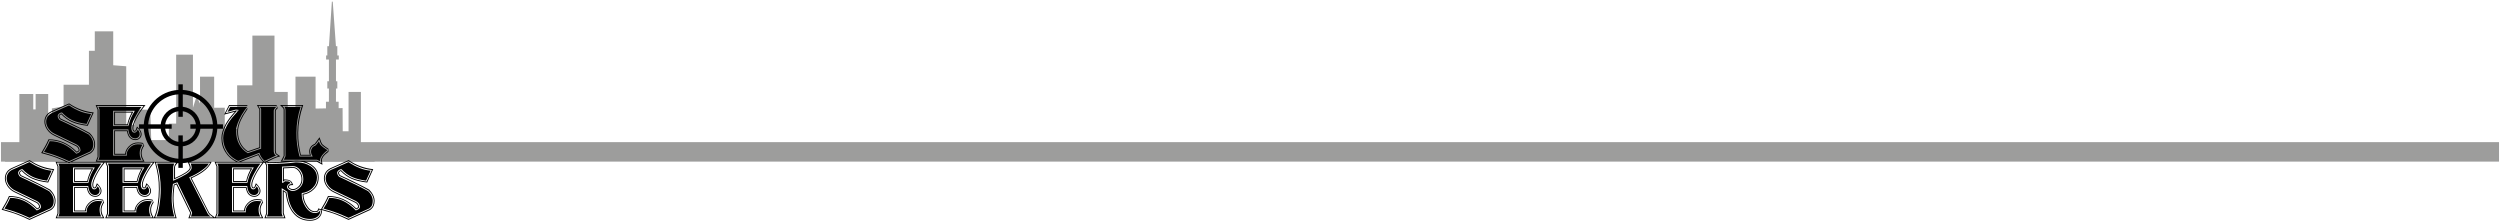 
<svg width="1284px" height="114px" viewBox="0 0 1284 114" version="1.1" xmlns="http://www.w3.org/2000/svg" xmlns:xlink="http://www.w3.org/1999/xlink" xmlns:sketch="http://www.bohemiancoding.com/sketch/ns">
    <g id="Booking" stroke="none" stroke-width="1" fill="none" fill-rule="evenodd" sketch:type="MSPage">
        <g id="Desktop-HD" sketch:type="MSArtboardGroup" transform="translate(-40, -1803)">
            <g id="Footer" sketch:type="MSLayerGroup" transform="translate(0, 1049)">
                <g id="Line-+-Bot-Logo" transform="translate(41, 755)" sketch:type="MSShapeGroup">
                    <path d="M4.5,77 L1277.5,77" id="Line" stroke="#9D9D9C" stroke-width="10" stroke-linecap="square"></path>
                    <g id="Bot-Logo">
                        <path d="M184.359,72.437 L184.359,46.22 L178.018,46.22 L178.018,66.41 L175.025,66.41 L174.952,54.511 L172.93,54.547 L172.93,51.263 L171.55,51.263 L171.554,44.961 L171.554,44.961 L171.554,44.456 L172.243,44.456 L172.243,40.752 L171.554,40.752 L171.554,29.572 L173.003,29.572 L173.003,27.494 L172.243,27.494 L172.243,22.735 L171.539,22.735 L169.897,-0.143 L169.444,-0.142 L167.948,22.735 L167.108,22.735 L167.108,27.494 L166.484,27.494 L166.484,29.572 L167.934,29.572 L167.934,40.752 L167.108,40.752 L167.108,44.456 L167.934,44.456 L167.934,44.509 L167.929,51.263 L166.411,51.263 L166.411,54.664 L161.084,54.759 L161.084,38.393 L150.757,38.393 L150.757,58.685 L146.785,58.685 L146.785,46.22 L139.976,46.22 L139.976,17.292 L128.627,17.292 L128.627,42.83 L120.797,42.83 L120.797,65.221 L114.442,65.221 L114.442,54.32 L108.993,54.32 L108.993,38.393 L101.73,38.393 L101.73,52.183 L99.961,48.457 L98.099,54.343 L98.099,27.081 L89.474,27.081 L89.474,62.493 L85.729,62.493 L85.729,70.93 L76.671,70.93 L76.18,55.324 L68.052,55.324 L68.052,63.094 L63.833,63.094 L63.833,33.038 L57.154,32.51 L57.154,15.082 L47.683,15.082 L47.683,25.106 L44.677,25.106 L44.677,42.517 L31.654,42.517 L31.654,53.633 L25.643,54.689 L25.643,60.191 L23.76,60.191 L23.76,47.265 L17.295,47.265 L17.295,55.179 L16.079,55.179 L16.079,47.265 L8.946,47.265 L8.946,73.118 L1.609,73.118 L1.609,82.011 L191.385,82.011 L191.385,72.437 L184.359,72.437 L184.359,72.437 Z M98.099,65.852 L98.12,66.528 L98.099,66.528 L98.099,65.852 L98.099,65.852 Z" id="Fill-1" fill="#9D9D9C"></path>
                        <path d="M45.162,76.891 C45.85,76.37 46.312,75.808 46.547,75.203 C46.78,74.6 46.898,73.859 46.898,72.98 C46.898,71.801 46.498,70.606 45.699,69.399 C45.561,69.207 45.396,69.001 45.203,68.781 C45.01,68.562 44.775,68.315 44.5,68.04 C43.673,67.574 42.777,67.093 41.813,66.599 C40.848,66.105 39.814,65.584 38.712,65.035 C37.747,64.568 36.824,64.122 35.942,63.697 C35.06,63.271 34.206,62.853 33.379,62.441 C32.139,61.838 31.201,61.391 30.567,61.103 C29.933,60.815 29.602,60.657 29.575,60.63 C29.41,60.493 29.3,60.356 29.245,60.218 C28.831,59.697 28.625,59.188 28.625,58.694 C28.625,58.2 28.859,57.755 29.327,57.357 C29.796,56.959 30.292,56.759 30.816,56.759 C32.497,58.544 34.289,59.875 36.19,60.753 C38.092,61.632 40.517,62.263 43.466,62.647 L45.782,57.542 C42.061,57.212 38.285,55.745 34.454,53.137 L26.351,56.759 C25.083,57.226 24.16,57.878 23.581,58.715 C23.002,59.553 22.713,60.479 22.713,61.494 C22.713,62.702 23.112,63.882 23.911,65.035 C24.71,66.187 25.772,67.08 27.095,67.711 L37.968,72.98 C38.85,73.42 39.511,73.996 39.952,74.71 C40.201,75.203 40.325,75.684 40.325,76.151 C40.325,76.672 39.966,77.125 39.25,77.509 C39.111,77.565 38.96,77.633 38.795,77.715 C38.63,77.797 38.436,77.88 38.216,77.962 C36.038,75.712 33.84,74.072 31.622,73.042 C29.403,72.013 27.039,71.498 24.532,71.498 C24.145,72.432 23.684,73.392 23.147,74.38 C22.609,75.368 22.092,76.247 21.596,77.015 C23.911,77.619 26.199,78.347 28.459,79.197 C30.471,79.966 32.469,80.817 34.454,81.749 L45.162,76.891" id="Fill-2" fill="#000000"></path>
                        <path d="M57.63,56.348 L57.63,63.306 L64.7,63.306 C64.975,61.989 65.354,60.76 65.837,59.621 C66.319,58.482 66.877,57.391 67.511,56.348 L57.63,56.348 L57.63,56.348 Z M65.32,59.662 C64.934,60.637 64.617,61.7 64.369,62.853 L58.085,62.853 L58.085,56.842 L66.643,56.842 C66.147,57.748 65.706,58.688 65.32,59.662 L65.32,59.662 Z" id="Fill-3" fill="#000000"></path>
                        <path d="M69.165,66.558 C68.861,66.943 68.476,67.134 68.007,67.134 C67.511,67.134 67.125,66.908 66.85,66.455 C66.574,66.002 66.437,65.405 66.437,64.664 C66.437,63.457 67.07,61.645 68.338,59.23 C69.44,57.089 70.557,55.305 71.687,53.878 L49.527,53.878 L50.065,55.154 L50.065,79.691 L49.527,81.091 L71.563,81.091 C71.48,80.899 71.404,80.727 71.335,80.576 C71.266,80.426 71.204,80.282 71.149,80.144 C71.011,79.732 70.908,79.328 70.839,78.93 C70.77,78.532 70.736,78.113 70.736,77.674 C70.736,76.878 70.86,76.13 71.108,75.43 C71.356,74.73 71.714,74.024 72.183,73.31 C71.879,73.255 71.535,73.207 71.149,73.166 C70.763,73.124 70.295,73.104 69.744,73.104 C68.117,73.104 66.726,73.722 65.568,74.957 C64.576,76.027 64.08,77.152 64.08,78.333 L64.204,78.909 L57.093,78.909 L57.093,65.446 L64.907,65.446 C65.072,67.149 65.499,68.356 66.188,69.07 C66.767,69.728 67.538,70.057 68.504,70.057 C69.082,70.057 69.599,69.852 70.054,69.44 C70.508,69.028 70.736,68.507 70.736,67.875 C70.736,66.998 70.391,66.228 69.702,65.57 C69.62,65.79 69.537,65.982 69.455,66.147 C69.372,66.311 69.275,66.449 69.165,66.558 L69.165,66.558 Z M64.99,63.759 L57.093,63.759 L57.093,55.895 L68.297,55.895 C66.698,58.174 65.595,60.794 64.99,63.759 L64.99,63.759 Z" id="Fill-4" fill="#000000"></path>
                        <path d="M25.522,97.243 C25.301,96.969 25.039,96.681 24.736,96.379 C23.909,95.912 22.986,95.418 21.966,94.896 C20.946,94.375 19.885,93.84 18.783,93.291 C17.735,92.797 16.743,92.302 15.806,91.809 C15.393,91.617 14.993,91.432 14.607,91.253 C14.221,91.074 13.849,90.89 13.491,90.697 C12.857,90.395 12.313,90.148 11.858,89.956 C11.403,89.764 11.024,89.585 10.721,89.421 C10.169,89.174 9.88,89.037 9.853,89.009 C9.825,88.982 9.812,88.982 9.812,89.009 C9.425,88.46 9.233,88.062 9.233,87.815 C9.233,87.596 9.322,87.397 9.502,87.218 C9.68,87.04 9.894,86.909 10.142,86.827 C11.823,88.584 13.615,89.888 15.517,90.738 C17.501,91.671 20.244,92.344 23.744,92.755 L26.845,85.88 C24.612,85.661 22.442,85.167 20.333,84.398 C18.225,83.63 16.178,82.573 14.194,81.228 L5.677,85.016 C4.244,85.565 3.19,86.327 2.515,87.301 C1.839,88.275 1.502,89.379 1.502,90.615 C1.502,91.273 1.619,91.953 1.853,92.653 C2.087,93.352 2.417,94.019 2.846,94.649 C3.272,95.281 3.782,95.857 4.375,96.379 C4.967,96.9 5.636,97.34 6.38,97.696 L17.295,102.966 C17.68,103.13 17.997,103.33 18.245,103.563 C18.493,103.796 18.686,104.05 18.824,104.325 C19.017,104.599 19.113,104.914 19.113,105.271 C19.113,105.436 18.907,105.614 18.493,105.806 L18.535,105.806 C18.369,105.916 18.231,105.985 18.121,106.013 C15.916,103.817 13.636,102.211 11.279,101.195 C8.923,100.181 6.366,99.672 3.61,99.672 C3.141,100.798 2.556,101.992 1.853,103.254 C1.15,104.516 0.482,105.669 -0.152,106.712 C1.446,107.151 2.914,107.57 4.251,107.968 C5.588,108.366 6.779,108.771 7.827,109.182 C8.737,109.539 9.722,109.944 10.783,110.396 C11.844,110.849 12.967,111.364 14.153,111.941 L25.232,106.877 C26.142,106.191 26.755,105.471 27.072,104.716 C27.388,103.961 27.547,103.089 27.547,102.101 C27.547,100.784 27.065,99.412 26.1,97.984 C25.935,97.764 25.742,97.518 25.522,97.243 L25.522,97.243 Z M26.679,104.509 C26.403,105.183 25.88,105.806 25.108,106.382 L14.153,111.406 C13.105,110.911 12.071,110.445 11.052,110.005 C10.032,109.567 9.012,109.155 7.992,108.771 C7,108.386 5.877,107.995 4.623,107.597 C3.368,107.2 2.025,106.809 0.592,106.424 C1.143,105.546 1.729,104.537 2.349,103.398 C2.969,102.26 3.5,101.168 3.941,100.125 C6.531,100.125 8.977,100.64 11.279,101.669 C13.58,102.698 15.833,104.325 18.038,106.548 C18.176,106.465 18.308,106.411 18.431,106.382 C18.555,106.356 18.644,106.314 18.7,106.259 C19.279,105.903 19.568,105.574 19.568,105.271 C19.568,104.914 19.458,104.516 19.238,104.078 C18.851,103.391 18.272,102.883 17.501,102.554 L6.587,97.284 C5.898,96.955 5.27,96.544 4.706,96.049 C4.14,95.555 3.651,95.014 3.238,94.423 C2.825,93.833 2.507,93.208 2.287,92.55 C2.066,91.891 1.956,91.247 1.956,90.615 C1.956,89.49 2.266,88.481 2.886,87.589 C3.507,86.698 4.505,85.977 5.884,85.427 L5.843,85.427 L14.153,81.722 C18.121,84.412 22.117,85.936 26.142,86.292 L23.413,92.262 C20.244,91.85 17.68,91.205 15.724,90.327 C13.822,89.476 12.016,88.159 10.308,86.374 C9.921,86.43 9.57,86.601 9.253,86.889 C8.936,87.177 8.778,87.486 8.778,87.815 C8.778,88.2 8.957,88.625 9.315,89.091 C9.343,89.147 9.378,89.194 9.419,89.236 C9.46,89.277 9.508,89.325 9.563,89.379 C9.536,89.353 9.853,89.503 10.514,89.832 C10.817,89.97 11.196,90.141 11.651,90.347 C12.106,90.553 12.65,90.807 13.284,91.109 L15.6,92.262 C16.068,92.481 16.55,92.715 17.046,92.961 C17.542,93.208 18.066,93.456 18.618,93.703 C19.719,94.251 20.753,94.787 21.718,95.308 C22.683,95.83 23.578,96.323 24.405,96.79 C25.039,97.422 25.48,97.902 25.728,98.231 C26.638,99.604 27.093,100.894 27.093,102.101 C27.093,103.035 26.954,103.837 26.679,104.509 L26.679,104.509 Z" id="Fill-5" fill="#000000"></path>
                        <path d="M24.901,97.902 C24.709,97.682 24.474,97.435 24.199,97.161 C23.372,96.695 22.476,96.214 21.512,95.72 C20.546,95.226 19.513,94.704 18.411,94.156 C17.446,93.689 16.522,93.244 15.641,92.817 C14.759,92.392 13.904,91.973 13.078,91.562 C11.837,90.958 10.9,90.512 10.266,90.223 C9.632,89.936 9.301,89.778 9.274,89.75 C9.108,89.614 8.998,89.476 8.943,89.338 C8.53,88.818 8.323,88.309 8.323,87.815 C8.323,87.321 8.557,86.875 9.026,86.477 C9.494,86.079 9.99,85.88 10.514,85.88 C12.195,87.664 13.987,88.996 15.889,89.874 C17.791,90.752 20.216,91.384 23.165,91.767 L25.48,86.662 C21.76,86.333 17.983,84.865 14.153,82.257 L6.049,85.88 C4.781,86.347 3.858,86.999 3.279,87.836 C2.701,88.673 2.411,89.6 2.411,90.615 C2.411,91.823 2.81,93.003 3.61,94.156 C4.409,95.308 5.47,96.2 6.794,96.831 L17.667,102.101 C18.548,102.54 19.21,103.117 19.651,103.83 C19.899,104.325 20.023,104.805 20.023,105.271 C20.023,105.793 19.665,106.246 18.948,106.63 C18.81,106.685 18.658,106.753 18.493,106.835 C18.328,106.918 18.135,107.001 17.915,107.082 C15.737,104.832 13.539,103.192 11.32,102.162 C9.102,101.133 6.738,100.618 4.23,100.618 C3.844,101.553 3.383,102.513 2.846,103.501 C2.308,104.489 1.791,105.367 1.295,106.135 C3.61,106.74 5.898,107.468 8.158,108.318 C10.169,109.087 12.168,109.938 14.153,110.87 L24.86,106.013 C25.549,105.491 26.011,104.929 26.245,104.325 C26.479,103.721 26.597,102.98 26.597,102.101 C26.597,100.921 26.197,99.728 25.398,98.519 C25.259,98.328 25.094,98.122 24.901,97.902" id="Fill-6" fill="#000000"></path>
                        <path d="M29.474,84.274 L29.474,108.812 L28.937,110.211 L50.972,110.211 C50.89,110.02 50.813,109.848 50.745,109.696 C50.676,109.546 50.614,109.403 50.559,109.265 C50.421,108.852 50.317,108.448 50.249,108.05 C50.179,107.653 50.145,107.233 50.145,106.794 C50.145,105.999 50.27,105.25 50.517,104.551 C50.765,103.851 51.123,103.144 51.592,102.43 C51.289,102.375 50.944,102.328 50.559,102.286 C50.172,102.246 49.704,102.224 49.153,102.224 C47.527,102.224 46.135,102.842 44.977,104.078 C43.985,105.147 43.489,106.273 43.489,107.453 L43.613,108.03 L36.502,108.03 L36.502,94.567 L44.316,94.567 C44.481,96.269 44.908,97.477 45.598,98.19 C46.176,98.848 46.947,99.178 47.913,99.178 C48.492,99.178 49.008,98.972 49.463,98.561 C49.918,98.149 50.145,97.627 50.145,96.996 C50.145,96.118 49.8,95.349 49.112,94.69 C49.029,94.91 48.946,95.102 48.863,95.267 C48.781,95.432 48.684,95.569 48.574,95.678 C48.271,96.063 47.885,96.255 47.416,96.255 C46.921,96.255 46.534,96.029 46.259,95.576 C45.983,95.123 45.845,94.526 45.845,93.785 C45.845,92.577 46.479,90.766 47.747,88.35 C48.849,86.209 49.966,84.426 51.096,82.999 L28.937,82.999 L29.474,84.274 L29.474,84.274 Z M36.502,85.016 L47.706,85.016 C46.107,87.294 45.004,89.915 44.398,92.879 L36.502,92.879 L36.502,85.016 L36.502,85.016 Z" id="Fill-7" fill="#000000"></path>
                        <path d="M46.921,85.469 L37.04,85.469 L37.04,92.426 L44.109,92.426 C44.384,91.109 44.764,89.881 45.246,88.742 C45.728,87.603 46.286,86.512 46.921,85.469 L46.921,85.469 Z M43.778,91.973 L37.494,91.973 L37.494,85.963 L46.052,85.963 C45.556,86.869 45.115,87.809 44.729,88.783 C44.343,89.757 44.027,90.821 43.778,91.973 L43.778,91.973 Z" id="Fill-8" fill="#000000"></path>
                        <path d="M72.371,85.469 L62.49,85.469 L62.49,92.426 L69.56,92.426 C69.835,91.109 70.214,89.881 70.696,88.742 C71.178,87.603 71.737,86.512 72.371,85.469 L72.371,85.469 Z M69.229,91.973 L62.945,91.973 L62.945,85.963 L71.503,85.963 C71.007,86.869 70.565,87.809 70.18,88.783 C69.794,89.757 69.477,90.821 69.229,91.973 L69.229,91.973 Z" id="Fill-9" fill="#000000"></path>
                        <path d="M76.009,109.265 C75.871,108.852 75.767,108.448 75.699,108.05 C75.63,107.653 75.596,107.233 75.596,106.794 C75.596,105.999 75.72,105.25 75.968,104.551 C76.216,103.851 76.574,103.144 77.043,102.43 C76.739,102.375 76.395,102.328 76.009,102.286 C75.623,102.246 75.155,102.224 74.604,102.224 C72.977,102.224 71.586,102.842 70.428,104.078 C69.436,105.147 68.939,106.273 68.939,107.453 L69.064,108.03 L61.952,108.03 L61.952,94.567 L69.766,94.567 C69.932,96.269 70.359,97.477 71.048,98.19 C71.627,98.848 72.398,99.178 73.363,99.178 C73.942,99.178 74.459,98.972 74.914,98.561 C75.368,98.149 75.596,97.627 75.596,96.996 C75.596,96.118 75.251,95.349 74.562,94.69 C74.479,94.91 74.397,95.102 74.314,95.267 C74.231,95.432 74.135,95.569 74.024,95.678 C73.721,96.063 73.335,96.255 72.867,96.255 C72.371,96.255 71.985,96.029 71.71,95.576 C71.434,95.123 71.296,94.526 71.296,93.785 C71.296,92.577 71.93,90.766 73.198,88.35 C74.3,86.209 75.416,84.426 76.547,82.999 L54.387,82.999 L54.924,84.274 L54.924,108.812 L54.387,110.211 L76.423,110.211 C76.34,110.02 76.264,109.848 76.195,109.696 C76.126,109.546 76.064,109.403 76.009,109.265 L76.009,109.265 Z M61.952,85.016 L73.157,85.016 C71.557,87.294 70.455,89.915 69.849,92.879 L61.952,92.879 L61.952,85.016 L61.952,85.016 Z" id="Fill-10" fill="#000000"></path>
                        <path d="M106.47,109.635 C106.25,109.443 106.07,109.265 105.933,109.1 C105.795,108.936 105.698,108.785 105.643,108.647 L96.176,90.08 C97.334,89.585 98.443,89.05 99.504,88.474 C100.565,87.898 101.578,87.266 102.543,86.58 C104.527,85.18 105.767,83.986 106.264,82.999 L96.921,82.999 C97.086,83.328 97.21,83.692 97.292,84.09 C97.375,84.488 97.416,84.837 97.416,85.139 C97.416,86.155 96.507,87.253 94.687,88.433 C94.026,88.845 93.137,89.338 92.021,89.915 C90.905,90.491 89.547,91.136 87.949,91.85 L87.949,84.686 C88.031,84.357 88.121,84.035 88.218,83.719 C88.314,83.403 88.43,83.163 88.569,82.999 L79.722,82.999 C80.025,84.179 80.294,85.304 80.528,86.374 C80.762,87.445 80.948,88.474 81.086,89.462 C81.224,90.45 81.334,91.507 81.417,92.632 C81.499,93.758 81.541,94.965 81.541,96.255 C81.541,98.89 81.334,101.539 80.921,104.201 C80.507,106.973 79.997,108.976 79.391,110.211 L88.486,110.211 C88.348,109.663 88.218,109.182 88.094,108.771 C87.97,108.359 87.88,107.961 87.825,107.577 C87.604,106.451 87.439,105.32 87.329,104.18 C87.218,103.042 87.163,101.882 87.163,100.702 C87.163,99.219 87.288,97.531 87.535,95.638 C87.562,95.336 87.604,95.014 87.659,94.67 C87.714,94.327 87.769,93.922 87.825,93.456 L90.099,92.591 L97.582,108.03 C97.637,108.276 97.568,108.702 97.375,109.305 C97.347,109.416 97.306,109.539 97.251,109.676 C97.196,109.814 97.127,109.992 97.044,110.211 L107.131,110.211 C106.993,110.074 106.863,109.958 106.739,109.862 C106.615,109.765 106.526,109.69 106.47,109.635" id="Fill-11" fill="#000000"></path>
                        <path d="M128.58,85.469 L118.7,85.469 L118.7,92.426 L125.769,92.426 C126.044,91.109 126.423,89.881 126.906,88.742 C127.388,87.603 127.946,86.512 128.58,85.469 L128.58,85.469 Z M125.438,91.973 L119.154,91.973 L119.154,85.963 L127.712,85.963 C127.216,86.869 126.775,87.809 126.389,88.783 C126.003,89.757 125.686,90.821 125.438,91.973 L125.438,91.973 Z" id="Fill-12" fill="#000000"></path>
                        <path d="M111.134,84.274 L111.134,108.812 L110.596,110.211 L132.632,110.211 C132.549,110.02 132.473,109.848 132.404,109.696 C132.335,109.546 132.273,109.403 132.219,109.265 C132.08,108.852 131.977,108.448 131.908,108.05 C131.839,107.653 131.805,107.233 131.805,106.794 C131.805,105.999 131.929,105.25 132.177,104.551 C132.425,103.851 132.783,103.144 133.252,102.43 C132.948,102.375 132.604,102.328 132.219,102.286 C131.832,102.246 131.364,102.224 130.813,102.224 C129.186,102.224 127.795,102.842 126.637,104.078 C125.645,105.147 125.149,106.273 125.149,107.453 L125.273,108.03 L118.162,108.03 L118.162,94.567 L125.976,94.567 C126.141,96.269 126.568,97.477 127.257,98.19 C127.836,98.848 128.607,99.178 129.572,99.178 C130.151,99.178 130.668,98.972 131.123,98.561 C131.578,98.149 131.805,97.627 131.805,96.996 C131.805,96.118 131.46,95.349 130.771,94.69 C130.689,94.91 130.606,95.102 130.524,95.267 C130.441,95.432 130.343,95.569 130.234,95.678 C129.93,96.063 129.545,96.255 129.076,96.255 C128.58,96.255 128.194,96.029 127.919,95.576 C127.643,95.123 127.505,94.526 127.505,93.785 C127.505,92.577 128.139,90.766 129.407,88.35 C130.509,86.209 131.625,84.426 132.756,82.999 L110.596,82.999 L111.134,84.274 L111.134,84.274 Z M118.162,85.016 L129.366,85.016 C127.767,87.294 126.665,89.915 126.059,92.879 L118.162,92.879 L118.162,85.016 L118.162,85.016 Z" id="Fill-13" fill="#000000"></path>
                        <path d="M162.998,107.577 C162.557,108.126 161.797,108.4 160.717,108.4 C158.857,108.4 157.22,107.275 155.805,105.024 C155.166,104.009 154.694,102.959 154.389,101.875 C154.084,100.791 153.932,99.659 153.932,98.478 L154.056,98.149 C156.304,97.819 158.122,96.969 159.51,95.596 C161.035,94.114 161.799,92.331 161.799,90.244 C161.799,87.884 160.709,85.936 158.528,84.398 C156.567,83.081 154.289,82.422 151.695,82.422 L150.701,82.422 C148.686,82.697 146.553,82.895 144.303,83.019 C142.053,83.142 139.644,83.204 137.077,83.204 L136.291,83.081 L136.663,83.863 L136.663,108.647 L136.084,110.17 L144.228,110.17 L143.691,108.647 L143.691,95.638 L146.563,97.49 C147.062,101.909 148.269,105.312 150.185,107.7 C152.183,110.198 154.875,111.446 158.26,111.446 C159.759,111.446 161.006,111.069 162.001,110.315 C162.996,109.56 163.494,108.565 163.494,107.33 L163.164,107.206 C163.136,107.371 163.081,107.494 162.998,107.577 L162.998,107.577 Z M149.396,97.078 C149.01,97.078 148.652,97.024 148.322,96.913 C147.991,96.804 147.66,96.64 147.329,96.42 C146.722,95.981 146.42,95.487 146.42,94.938 C146.42,94.553 146.626,94.156 147.04,93.743 C147.481,93.305 147.88,93.085 148.239,93.085 C148.101,92.701 147.852,92.44 147.495,92.302 C147.136,92.166 146.42,92.097 145.345,92.097 C145.206,92.235 145.089,92.344 144.994,92.426 C144.896,92.508 144.821,92.577 144.766,92.632 C144.435,92.824 144.132,92.92 143.857,92.92 L143.857,84.563 L149.479,84.316 C150.857,84.316 152.097,84.988 153.2,86.333 C154.247,87.706 154.771,89.284 154.771,91.068 C154.771,92.769 154.165,94.224 152.952,95.432 C151.849,96.529 150.664,97.078 149.396,97.078 L149.396,97.078 Z" id="Fill-14" fill="#000000"></path>
                        <path d="M152.786,86.622 C151.877,85.441 150.788,84.824 149.52,84.769 L144.311,85.016 L144.311,92.344 C144.366,92.289 144.421,92.248 144.477,92.22 C144.614,92.166 144.731,92.084 144.828,91.973 C144.924,91.864 145.041,91.74 145.18,91.602 C145.841,91.602 146.378,91.638 146.791,91.706 C147.205,91.775 147.55,91.885 147.825,92.035 C148.101,92.186 148.314,92.386 148.466,92.632 C148.618,92.879 148.762,93.182 148.9,93.537 C148.239,93.537 147.715,93.703 147.329,94.032 C147.026,94.388 146.875,94.69 146.875,94.938 C146.875,95.323 147.122,95.678 147.618,96.008 C148.197,96.42 148.79,96.625 149.396,96.625 C149.975,96.625 150.526,96.496 151.05,96.234 C151.573,95.974 152.111,95.596 152.662,95.102 L152.662,95.143 C153.213,94.595 153.627,93.984 153.902,93.311 C154.178,92.639 154.316,91.891 154.316,91.068 C154.316,89.393 153.806,87.912 152.786,86.622 L152.786,86.622 Z M152.29,94.773 C151.381,95.678 150.416,96.131 149.396,96.131 C148.872,96.131 148.348,95.967 147.825,95.638 L147.867,95.678 C147.508,95.377 147.329,95.13 147.329,94.938 C147.329,94.828 147.453,94.649 147.701,94.402 C147.811,94.265 148.032,94.17 148.362,94.114 C148.693,94.059 149.107,94.032 149.603,94.032 C149.41,93.511 149.203,93.065 148.983,92.693 C148.762,92.324 148.48,92.029 148.135,91.809 C147.791,91.589 147.363,91.425 146.854,91.314 C146.343,91.205 145.703,91.15 144.931,91.15 L144.807,91.314 L144.807,85.469 L149.52,85.221 C150.622,85.277 151.601,85.853 152.456,86.951 C153.392,88.186 153.861,89.559 153.861,91.068 C153.861,92.55 153.337,93.785 152.29,94.773 L152.29,94.773 Z" id="Fill-15" fill="#000000"></path>
                        <path d="M188.75,97.902 C188.557,97.682 188.322,97.435 188.047,97.161 C187.22,96.695 186.324,96.214 185.36,95.72 C184.395,95.226 183.361,94.704 182.259,94.156 C181.294,93.689 180.371,93.244 179.489,92.817 C178.607,92.392 177.753,91.973 176.926,91.562 C175.686,90.958 174.748,90.512 174.115,90.223 C173.48,89.936 173.15,89.778 173.122,89.75 C172.957,89.614 172.847,89.476 172.792,89.338 C172.378,88.818 172.171,88.309 172.171,87.815 C172.171,87.321 172.406,86.875 172.874,86.477 C173.343,86.079 173.839,85.88 174.363,85.88 C176.044,87.664 177.836,88.996 179.737,89.874 C181.639,90.752 184.064,91.384 187.014,91.767 L189.329,86.662 C185.608,86.333 181.832,84.865 178.001,82.257 L169.898,85.88 C168.63,86.347 167.706,86.999 167.128,87.836 C166.549,88.673 166.259,89.6 166.259,90.615 C166.259,91.823 166.659,93.003 167.458,94.156 C168.257,95.308 169.319,96.2 170.642,96.831 L181.515,102.101 C182.397,102.54 183.058,103.117 183.5,103.83 C183.747,104.325 183.872,104.805 183.872,105.271 C183.872,105.793 183.513,106.246 182.797,106.63 C182.658,106.685 182.507,106.753 182.342,106.835 C182.176,106.918 181.983,107.001 181.763,107.082 C179.585,104.832 177.387,103.192 175.169,102.162 C172.95,101.133 170.586,100.618 168.079,100.618 C167.692,101.553 167.231,102.513 166.694,103.501 C166.156,104.489 165.639,105.367 165.143,106.135 C167.458,106.74 169.746,107.468 172.006,108.318 C174.018,109.087 176.016,109.938 178.001,110.87 L188.709,106.013 C189.397,105.491 189.859,104.929 190.094,104.325 C190.327,103.721 190.445,102.98 190.445,102.101 C190.445,100.921 190.045,99.728 189.246,98.519 C189.108,98.328 188.943,98.122 188.75,97.902" id="Fill-16" fill="#000000"></path>
                        <path d="M189.949,97.984 C189.784,97.764 189.59,97.518 189.37,97.243 C189.149,96.969 188.888,96.681 188.585,96.379 C187.757,95.912 186.834,95.418 185.815,94.896 C184.795,94.375 183.733,93.84 182.631,93.291 C181.583,92.797 180.591,92.302 179.655,91.809 C179.241,91.617 178.841,91.432 178.456,91.253 C178.069,91.074 177.697,90.89 177.339,90.697 C176.705,90.395 176.161,90.148 175.706,89.956 C175.252,89.764 174.873,89.585 174.57,89.421 C174.018,89.174 173.728,89.037 173.701,89.009 C173.673,88.982 173.66,88.982 173.66,89.009 C173.273,88.46 173.081,88.062 173.081,87.815 C173.081,87.596 173.17,87.397 173.35,87.218 C173.529,87.04 173.742,86.909 173.991,86.827 C175.671,88.584 177.463,89.888 179.365,90.738 C181.35,91.671 184.092,92.344 187.592,92.755 L190.693,85.88 C188.46,85.661 186.29,85.167 184.182,84.398 C182.073,83.63 180.027,82.573 178.042,81.228 L169.526,85.016 C168.092,85.565 167.038,86.327 166.363,87.301 C165.687,88.275 165.35,89.379 165.35,90.615 C165.35,91.273 165.467,91.953 165.701,92.653 C165.935,93.352 166.266,94.019 166.694,94.649 C167.12,95.281 167.63,95.857 168.223,96.379 C168.816,96.9 169.484,97.34 170.228,97.696 L181.143,102.966 C181.529,103.13 181.846,103.33 182.094,103.563 C182.342,103.796 182.534,104.05 182.672,104.325 C182.865,104.599 182.962,104.914 182.962,105.271 C182.962,105.436 182.755,105.614 182.342,105.806 L182.383,105.806 C182.218,105.916 182.08,105.985 181.97,106.013 C179.764,103.817 177.484,102.211 175.128,101.195 C172.771,100.181 170.214,99.672 167.458,99.672 C166.989,100.798 166.404,101.992 165.701,103.254 C165.036,104.45 164.401,105.544 163.798,106.543 L163.742,106.465 L162.461,106.013 C162.295,106.562 162.185,106.932 162.13,107.124 C161.826,107.371 161.344,107.494 160.683,107.494 C159.139,107.494 157.775,106.506 156.59,104.53 C155.515,102.857 154.936,101.003 154.854,98.972 C156.976,98.561 158.74,97.655 160.145,96.255 C161.826,94.663 162.667,92.66 162.667,90.244 C162.667,87.5 161.454,85.304 159.029,83.657 C157.984,82.912 156.83,82.361 155.567,81.997 L161.63,81.997 C162.07,82.189 163.062,82.738 164.606,83.644 L164.317,81.092 C164.344,80.762 164.55,80.268 164.937,79.609 C165.488,78.786 166.411,77.894 167.707,76.934 L167.665,75.41 C166.177,74.422 165.157,73.654 164.606,73.105 C164.165,72.584 163.669,71.375 163.118,69.482 C162.511,70.333 161.995,71.046 161.567,71.623 C161.14,72.199 160.816,72.625 160.596,72.899 C159.631,73.31 158.928,73.853 158.488,74.525 C158.046,75.198 157.826,75.931 157.826,76.727 C157.826,77.414 157.922,78.003 158.115,78.498 L153.526,78.498 C153.305,77.565 153.113,76.652 152.948,75.76 C152.783,74.869 152.63,73.983 152.493,73.105 C152.354,72.144 152.266,71.17 152.224,70.182 C152.182,69.194 152.162,68.164 152.162,67.094 C152.162,64.981 152.369,62.744 152.783,60.383 C153.196,58.023 153.843,55.539 154.725,52.931 L142.819,52.931 C143.287,53.398 143.68,53.789 143.997,54.105 C144.313,54.421 144.473,54.593 144.473,54.619 C144.61,54.866 144.679,55.169 144.679,55.525 L144.679,78.992 C144.679,79.102 144.651,79.184 144.596,79.239 C144.458,79.542 144.258,79.933 143.997,80.412 C143.734,80.893 143.452,81.421 143.149,81.997 L145.577,81.997 C145.125,82.031 144.671,82.065 144.208,82.093 C142.021,82.227 139.709,82.293 137.275,82.297 L136.218,82.09 C136.318,82.046 136.411,82.005 136.518,81.956 C137.304,81.6 138.275,81.133 139.433,80.556 L139.392,80.556 C139.888,80.337 140.384,80.131 140.88,79.938 C141.376,79.747 142.065,79.514 142.947,79.239 C142.312,78.827 141.651,78.374 140.963,77.88 L141.004,77.88 C140.894,77.688 140.804,77.476 140.736,77.242 C140.666,77.01 140.632,76.741 140.632,76.439 L140.632,55.772 C140.632,55.69 140.77,55.484 141.045,55.154 L141.665,54.537 L141.004,52.931 L130.958,52.931 L132.198,55.237 L132.198,74.669 L126.286,76.686 C124.549,75.507 123.274,74.051 122.462,72.323 C121.649,70.593 121.242,68.672 121.242,66.559 C121.242,64.885 121.711,62.991 122.648,60.877 C123.033,60.082 123.44,59.299 123.868,58.53 C124.294,57.762 124.77,57.022 125.294,56.307 C125.982,55.292 126.231,54.784 126.038,54.784 L126.038,54.36 C125.992,54.487 125.634,55.04 124.963,56.019 C124.384,56.815 123.874,57.598 123.433,58.366 C122.992,59.135 122.592,59.917 122.235,60.713 C121.269,62.936 120.787,64.885 120.787,66.559 C120.787,68.782 121.235,70.813 122.131,72.652 C123.026,74.491 124.398,76.001 126.245,77.18 L132.652,74.999 L132.652,55.154 L131.702,53.384 L141.004,53.384 L141.335,54.166 C141.196,54.304 141.086,54.414 141.004,54.496 C140.921,54.579 140.825,54.702 140.715,54.866 C140.356,55.251 140.177,55.553 140.177,55.772 L140.177,76.439 C140.177,77.18 140.328,77.743 140.632,78.127 C140.687,78.183 140.818,78.292 141.024,78.456 C141.231,78.621 141.527,78.841 141.913,79.115 C141.335,79.28 140.852,79.438 140.466,79.589 C140.08,79.74 139.653,79.925 139.185,80.144 C137.397,81.003 136.134,81.596 135.39,81.928 L134.761,81.804 L134.901,82.138 C134.884,82.145 134.86,82.156 134.844,82.161 C134.821,82.14 134.801,82.118 134.779,82.097 C134.779,82.095 134.781,82.094 134.781,82.093 L134.775,82.093 C134.116,81.457 133.545,80.815 133.066,80.165 C132.57,79.493 132.198,78.8 131.95,78.086 L121.44,82.093 L121.305,82.093 C118.772,80.996 116.807,79.414 115.413,77.345 C113.925,75.067 113.181,72.584 113.181,69.893 C113.181,68.85 113.359,67.759 113.718,66.621 C114.076,65.482 114.6,64.267 115.289,62.977 C116.308,61.22 117.604,59.436 119.175,57.625 C119.533,57.213 119.85,56.857 120.126,56.555 C120.401,56.253 120.635,55.992 120.829,55.772 L120.085,55.772 L114.917,57.172 L116.901,53.384 L126.038,53.384 L126.038,52.931 L116.653,52.931 L114.09,57.872 L119.671,56.39 C119.533,56.527 119.395,56.671 119.257,56.822 C119.119,56.973 118.982,57.131 118.844,57.296 C118.017,58.201 117.273,59.114 116.612,60.033 C115.95,60.953 115.372,61.852 114.875,62.73 C113.442,65.365 112.726,67.752 112.726,69.893 C112.726,72.775 113.497,75.328 115.041,77.551 C116.255,79.424 117.996,80.936 120.26,82.093 L109.191,82.093 L110.183,84.481 L110.183,108.647 L109.381,110.728 C108.752,110.257 108.247,109.876 107.876,109.594 C107.407,109.238 107.146,109.045 107.091,109.018 C106.925,108.852 106.781,108.702 106.657,108.565 C106.532,108.428 106.456,108.332 106.429,108.276 L97.416,90.532 C99.484,89.6 101.385,88.529 103.122,87.321 C105.243,85.839 106.773,84.097 107.711,82.093 L96.906,82.093 C104.475,79.944 110.122,73.213 110.607,65.113 L113.515,65.113 L113.515,62.853 L110.607,62.853 C110.04,53.372 102.4,45.759 92.881,45.186 L92.881,42.3 L90.612,42.3 L90.612,45.183 C81.077,45.74 73.419,53.36 72.852,62.853 L70.424,62.853 L70.424,65.069 C70.124,64.712 69.775,64.344 69.372,63.964 C68.93,65.227 68.669,65.899 68.586,65.982 C68.448,66.119 68.283,66.187 68.09,66.187 C67.869,66.187 67.711,66.05 67.614,65.776 C67.518,65.502 67.47,65.131 67.47,64.664 C67.47,63.594 68.049,61.92 69.206,59.641 C70.281,57.528 71.783,55.305 73.713,52.972 L48.122,52.972 L49.114,55.36 L49.114,79.526 L48.163,81.996 L73.216,81.996 C72.913,81.448 72.665,80.981 72.473,80.597 C72.279,80.213 72.169,79.979 72.142,79.897 C72.003,79.513 71.9,79.142 71.832,78.785 C71.763,78.429 71.728,78.058 71.728,77.674 C71.728,76.384 72.169,75.108 73.051,73.845 L72.431,72.404 C72.128,72.349 71.776,72.294 71.377,72.239 C70.977,72.185 70.46,72.157 69.826,72.157 C67.925,72.157 66.312,72.885 64.99,74.339 C63.942,75.465 63.363,76.685 63.253,78.003 L58.085,78.003 L58.085,66.393 L64.204,66.393 C64.452,67.848 64.907,68.946 65.568,69.687 C66.339,70.538 67.346,70.963 68.586,70.963 C69.413,70.963 70.143,70.668 70.777,70.078 C71.411,69.488 71.728,68.754 71.728,67.875 C71.728,67.051 71.302,66.129 70.459,65.113 L72.852,65.113 C73.335,73.212 78.981,79.943 86.548,82.093 L36.046,82.093 L45.534,77.756 C46.443,77.071 47.056,76.35 47.374,75.594 C47.69,74.84 47.849,73.968 47.849,72.98 C47.849,71.663 47.366,70.291 46.402,68.864 C46.237,68.644 46.044,68.397 45.823,68.122 C45.602,67.848 45.341,67.56 45.038,67.258 C44.211,66.792 43.287,66.298 42.268,65.776 C41.248,65.255 40.186,64.72 39.084,64.17 C38.036,63.676 37.044,63.182 36.107,62.688 C35.694,62.496 35.294,62.311 34.909,62.132 C34.522,61.954 34.15,61.769 33.792,61.576 C33.158,61.275 32.614,61.028 32.159,60.836 C31.705,60.644 31.326,60.465 31.022,60.3 C30.471,60.053 30.181,59.916 30.154,59.889 C30.126,59.862 30.113,59.862 30.113,59.889 C29.726,59.34 29.534,58.942 29.534,58.694 C29.534,58.475 29.623,58.276 29.803,58.098 C29.982,57.919 30.195,57.789 30.444,57.706 C32.124,59.463 33.916,60.767 35.818,61.618 C37.803,62.551 40.545,63.224 44.046,63.635 L47.146,56.759 C44.913,56.54 42.743,56.046 40.635,55.277 C38.526,54.509 36.48,53.453 34.495,52.107 L25.979,55.895 C24.545,56.444 23.491,57.206 22.816,58.18 C22.14,59.155 21.803,60.259 21.803,61.494 C21.803,62.153 21.92,62.833 22.154,63.532 C22.388,64.232 22.719,64.898 23.147,65.529 C23.574,66.161 24.084,66.737 24.676,67.258 C25.269,67.78 25.937,68.219 26.682,68.575 L37.596,73.845 C37.982,74.01 38.299,74.209 38.547,74.442 C38.795,74.675 38.987,74.929 39.126,75.203 C39.318,75.478 39.415,75.794 39.415,76.151 C39.415,76.315 39.208,76.494 38.795,76.685 L38.836,76.685 C38.671,76.796 38.533,76.865 38.423,76.891 C36.218,74.696 33.937,73.091 31.581,72.075 C29.224,71.059 26.667,70.551 23.911,70.551 C23.443,71.677 22.857,72.871 22.154,74.133 C21.452,75.396 20.783,76.548 20.15,77.591 C21.747,78.031 23.215,78.449 24.552,78.847 C25.889,79.245 27.081,79.65 28.128,80.061 C29.038,80.418 30.023,80.823 31.084,81.276 C31.674,81.528 32.287,81.803 32.915,82.093 L27.531,82.093 L28.523,84.481 L28.523,108.647 L27.572,111.117 L52.626,111.117 C52.322,110.569 52.074,110.102 51.882,109.718 C51.688,109.334 51.578,109.1 51.551,109.018 C51.412,108.634 51.309,108.263 51.241,107.906 C51.171,107.549 51.137,107.179 51.137,106.794 C51.137,105.505 51.578,104.228 52.46,102.966 L51.84,101.524 C51.537,101.469 51.185,101.416 50.786,101.36 C50.386,101.305 49.869,101.278 49.236,101.278 C47.334,101.278 45.721,102.006 44.398,103.46 C43.351,104.585 42.772,105.806 42.662,107.124 L37.494,107.124 L37.494,95.514 L43.613,95.514 C43.861,96.969 44.316,98.066 44.977,98.808 C45.749,99.659 46.755,100.084 47.995,100.084 C48.822,100.084 49.552,99.789 50.186,99.199 C50.82,98.608 51.137,97.875 51.137,96.996 C51.137,95.871 50.352,94.567 48.781,93.085 C48.34,94.348 48.078,95.02 47.995,95.102 C47.857,95.24 47.692,95.308 47.499,95.308 C47.278,95.308 47.12,95.171 47.024,94.896 C46.927,94.623 46.879,94.251 46.879,93.785 C46.879,92.715 47.458,91.041 48.615,88.762 C49.673,86.684 51.145,84.499 53.029,82.207 L53.974,84.481 L53.974,108.647 L53.022,111.117 L89.727,111.117 C89.478,110.294 89.272,109.573 89.107,108.956 C88.941,108.338 88.83,107.823 88.776,107.412 C88.555,106.314 88.389,105.209 88.28,104.098 C88.169,102.986 88.114,101.854 88.114,100.702 C88.114,99.988 88.142,99.219 88.197,98.396 C88.252,97.572 88.335,96.681 88.445,95.72 C88.472,95.5 88.5,95.261 88.528,95 C88.555,94.739 88.596,94.443 88.652,94.114 L89.602,93.785 L96.672,108.359 L96.797,108.565 C96.713,108.483 96.672,108.414 96.672,108.359 C96.644,108.414 96.61,108.523 96.569,108.688 C96.527,108.852 96.466,109.045 96.383,109.265 C96.383,109.374 96.32,109.594 96.197,109.923 C96.073,110.253 95.914,110.651 95.721,111.117 L134.286,111.117 C133.982,110.569 133.734,110.102 133.541,109.718 C133.348,109.334 133.238,109.1 133.211,109.018 C133.072,108.634 132.969,108.263 132.901,107.906 C132.832,107.549 132.797,107.179 132.797,106.794 C132.797,105.505 133.238,104.228 134.12,102.966 L133.5,101.524 C133.196,101.469 132.845,101.416 132.446,101.36 C132.046,101.305 131.529,101.278 130.895,101.278 C128.994,101.278 127.381,102.006 126.059,103.46 C125.011,104.585 124.432,105.806 124.322,107.124 L119.154,107.124 L119.154,95.514 L125.273,95.514 C125.521,96.969 125.976,98.066 126.637,98.808 C127.408,99.659 128.415,100.084 129.655,100.084 C130.482,100.084 131.212,99.789 131.846,99.199 C132.48,98.608 132.797,97.875 132.797,96.996 C132.797,95.871 132.012,94.567 130.441,93.085 C129.999,94.348 129.738,95.02 129.655,95.102 C129.517,95.24 129.352,95.308 129.159,95.308 C128.938,95.308 128.78,95.171 128.684,94.896 C128.587,94.623 128.539,94.251 128.539,93.785 C128.539,92.715 129.118,91.041 130.275,88.762 C131.296,86.755 132.707,84.647 134.499,82.442 C134.587,82.527 134.67,82.612 134.761,82.697 C134.856,82.663 134.965,82.622 135.084,82.575 L135.712,84.069 L135.712,108.565 L134.761,111.117 L145.634,111.117 L144.725,108.441 L144.725,97.366 L145.717,98.025 C146.268,102.444 147.522,105.862 149.479,108.276 C151.656,111.022 154.578,112.393 158.244,112.393 C159.125,112.393 159.945,112.27 160.704,112.023 C161.462,111.776 162.109,111.432 162.647,110.993 C163.184,110.555 163.604,110.02 163.907,109.389 C164.21,108.757 164.362,108.07 164.362,107.33 L163.974,106.789 C165.463,107.2 166.841,107.593 168.099,107.968 C169.436,108.366 170.628,108.771 171.676,109.182 C172.585,109.539 173.57,109.944 174.631,110.396 C175.692,110.849 176.816,111.364 178.001,111.941 L189.081,106.877 C189.99,106.191 190.603,105.471 190.92,104.716 C191.237,103.961 191.396,103.089 191.396,102.101 C191.396,100.784 190.913,99.412 189.949,97.984 L189.949,97.984 Z M71.273,67.875 C71.273,68.644 71.005,69.275 70.467,69.769 C69.93,70.263 69.302,70.51 68.586,70.51 C67.456,70.51 66.574,70.14 65.94,69.399 C65.251,68.657 64.796,67.505 64.576,65.94 L57.63,65.94 L57.63,78.456 L63.708,78.456 L63.708,78.415 C63.708,77.042 64.245,75.78 65.32,74.627 C66.56,73.283 68.062,72.61 69.826,72.61 C70.432,72.61 70.928,72.638 71.315,72.692 C71.7,72.747 72.045,72.802 72.349,72.857 L72.679,73.598 C71.742,74.888 71.273,76.247 71.273,77.674 C71.273,78.113 71.308,78.518 71.377,78.888 C71.445,79.259 71.535,79.636 71.646,80.02 C71.755,80.296 72.018,80.803 72.431,81.544 L48.866,81.544 L49.61,79.65 L49.61,55.277 L48.824,53.425 L72.72,53.425 C72.003,54.33 71.321,55.285 70.674,56.286 C70.026,57.288 69.413,58.338 68.834,59.436 C67.621,61.769 67.015,63.511 67.015,64.664 C67.015,65.296 67.104,65.783 67.284,66.126 C67.463,66.469 67.732,66.64 68.09,66.64 C68.421,66.64 68.696,66.517 68.917,66.27 C69,66.161 69.096,65.982 69.206,65.734 C69.316,65.488 69.455,65.158 69.62,64.746 C70.722,65.845 71.273,66.887 71.273,67.875 L71.273,67.875 Z M31.353,80.885 C30.333,80.446 29.313,80.034 28.294,79.65 C27.302,79.266 26.178,78.875 24.925,78.477 C23.67,78.079 22.326,77.688 20.894,77.303 C21.445,76.425 22.031,75.417 22.651,74.277 C23.271,73.138 23.801,72.047 24.242,71.004 C26.833,71.004 29.279,71.519 31.581,72.548 C33.881,73.577 36.135,75.203 38.34,77.427 C38.478,77.344 38.609,77.289 38.733,77.262 C38.857,77.235 38.946,77.194 39.001,77.138 C39.58,76.782 39.87,76.453 39.87,76.151 C39.87,75.794 39.759,75.396 39.539,74.957 C39.153,74.271 38.574,73.762 37.803,73.433 L26.888,68.164 C26.199,67.834 25.571,67.423 25.007,66.929 C24.442,66.434 23.953,65.893 23.539,65.303 C23.126,64.712 22.809,64.088 22.588,63.429 C22.368,62.771 22.258,62.126 22.258,61.494 C22.258,60.369 22.568,59.36 23.188,58.468 C23.808,57.577 24.807,56.856 26.186,56.307 L26.144,56.307 L34.454,52.602 C38.423,55.292 42.419,56.815 46.443,57.171 L43.715,63.141 C40.545,62.729 37.982,62.084 36.025,61.206 C34.123,60.356 32.318,59.038 30.609,57.254 C30.223,57.309 29.871,57.48 29.555,57.768 C29.238,58.056 29.079,58.365 29.079,58.694 C29.079,59.079 29.258,59.504 29.617,59.971 C29.644,60.026 29.679,60.074 29.72,60.115 C29.761,60.156 29.809,60.204 29.865,60.259 C29.837,60.232 30.154,60.383 30.816,60.712 C31.119,60.85 31.498,61.021 31.953,61.227 C32.408,61.432 32.951,61.687 33.585,61.989 L35.901,63.141 C36.369,63.361 36.852,63.594 37.348,63.84 C37.844,64.088 38.367,64.335 38.919,64.582 C40.021,65.131 41.054,65.666 42.019,66.187 C42.984,66.709 43.88,67.203 44.707,67.669 C45.341,68.301 45.782,68.781 46.03,69.11 C46.939,70.483 47.394,71.773 47.394,72.98 C47.394,73.913 47.256,74.717 46.981,75.389 C46.705,76.061 46.181,76.685 45.41,77.262 L34.873,82.093 L34.038,82.093 C33.133,81.671 32.237,81.266 31.353,80.885 L31.353,80.885 Z M50.083,85.407 C49.435,86.409 48.822,87.459 48.243,88.556 C47.03,90.89 46.424,92.632 46.424,93.785 C46.424,94.417 46.513,94.903 46.693,95.247 C46.872,95.59 47.141,95.761 47.499,95.761 C47.83,95.761 48.105,95.638 48.326,95.391 C48.409,95.281 48.505,95.102 48.615,94.855 C48.725,94.608 48.863,94.279 49.029,93.867 C50.131,94.965 50.683,96.008 50.683,96.996 C50.683,97.764 50.414,98.396 49.876,98.89 C49.339,99.383 48.712,99.631 47.995,99.631 C46.865,99.631 45.983,99.261 45.35,98.519 C44.66,97.778 44.205,96.625 43.985,95.061 L37.04,95.061 L37.04,107.577 L43.117,107.577 L43.117,107.535 C43.117,106.163 43.654,104.9 44.729,103.748 C45.97,102.404 47.471,101.731 49.236,101.731 C49.841,101.731 50.338,101.758 50.724,101.813 C51.11,101.869 51.454,101.922 51.757,101.977 L52.088,102.719 C51.151,104.009 50.683,105.367 50.683,106.794 C50.683,107.233 50.717,107.639 50.786,108.009 C50.855,108.379 50.944,108.757 51.055,109.141 C51.165,109.416 51.427,109.923 51.84,110.664 L28.275,110.664 L29.019,108.771 L29.019,84.398 L28.234,82.546 L33.873,82.546 C34.068,82.639 34.255,82.724 34.454,82.82 L35.055,82.546 L52.13,82.546 C51.412,83.451 50.731,84.405 50.083,85.407 L50.083,85.407 Z M92.881,80.514 L92.881,74.127 C97.621,73.596 101.393,69.836 101.918,65.113 L108.331,65.113 C107.771,73.347 101.148,79.948 92.881,80.514 L92.881,80.514 Z M92.881,85.21 L92.881,82.78 C93.78,82.726 94.661,82.609 95.521,82.434 C95.818,83.027 96.046,83.549 96.197,83.986 C96.375,84.508 96.466,84.892 96.466,85.139 C96.466,85.825 95.707,86.662 94.192,87.65 C93.668,88.008 92.965,88.412 92.083,88.865 C91.201,89.317 90.14,89.832 88.899,90.409 L88.899,84.686 C88.955,84.439 89.093,84.137 89.314,83.78 C89.465,83.535 89.758,83.189 90.184,82.748 C90.327,82.759 90.469,82.774 90.612,82.782 L90.612,85.21 L92.881,85.21 L92.881,85.21 Z M92.881,47.452 C101.148,48.018 107.771,54.619 108.331,62.853 L101.918,62.853 C101.393,58.13 97.621,54.37 92.881,53.84 L92.881,47.452 L92.881,47.452 Z M92.881,58.976 L92.881,56.126 C96.366,56.631 99.122,59.381 99.622,62.853 L96.768,62.853 L96.768,65.113 L99.622,65.113 C99.122,68.586 96.366,71.335 92.881,71.84 L92.881,68.534 L90.612,68.534 L90.612,71.846 C87.11,71.354 84.337,68.598 83.836,65.113 L87.17,65.113 L87.17,62.853 L83.836,62.853 C84.337,59.368 87.11,56.612 90.612,56.121 L90.612,58.976 L92.881,58.976 L92.881,58.976 Z M90.612,47.45 L90.612,53.835 C85.855,54.351 82.067,58.119 81.541,62.853 L75.127,62.853 C75.688,54.607 82.329,47.999 90.612,47.45 L90.612,47.45 Z M75.127,65.113 L81.541,65.113 C82.067,69.848 85.855,73.615 90.612,74.131 L90.612,80.517 C82.329,79.967 75.688,73.36 75.127,65.113 L75.127,65.113 Z M53.726,110.664 L54.469,108.771 L54.469,84.398 L53.684,82.546 L77.58,82.546 C76.863,83.451 76.181,84.405 75.534,85.407 C74.886,86.409 74.273,87.459 73.694,88.556 C72.481,90.89 71.875,92.632 71.875,93.785 C71.875,94.417 71.964,94.903 72.143,95.247 C72.322,95.59 72.591,95.761 72.95,95.761 C73.28,95.761 73.556,95.638 73.777,95.391 C73.859,95.281 73.956,95.102 74.066,94.855 C74.176,94.608 74.314,94.279 74.479,93.867 C75.582,94.965 76.133,96.008 76.133,96.996 C76.133,97.764 75.865,98.396 75.327,98.89 C74.79,99.383 74.162,99.631 73.446,99.631 C72.315,99.631 71.434,99.261 70.8,98.519 C70.111,97.778 69.656,96.625 69.436,95.061 L62.49,95.061 L62.49,107.577 L68.568,107.577 L68.568,107.535 C68.568,106.163 69.105,104.9 70.18,103.748 C71.42,102.404 72.922,101.731 74.686,101.731 C75.292,101.731 75.788,101.758 76.175,101.813 C76.56,101.869 76.904,101.922 77.208,101.977 L77.539,102.719 C76.602,104.009 76.133,105.367 76.133,106.794 C76.133,107.233 76.167,107.639 76.236,108.009 C76.305,108.379 76.395,108.757 76.505,109.141 C76.615,109.416 76.878,109.923 77.291,110.664 L53.726,110.664 L53.726,110.664 Z M77.983,110.947 C77.722,110.473 77.504,110.061 77.332,109.718 C77.139,109.334 77.029,109.1 77.002,109.018 C76.863,108.634 76.76,108.263 76.691,107.906 C76.622,107.549 76.588,107.179 76.588,106.794 C76.588,105.505 77.029,104.228 77.911,102.966 L77.291,101.524 C76.987,101.469 76.636,101.416 76.236,101.36 C75.837,101.305 75.32,101.278 74.686,101.278 C72.784,101.278 71.172,102.006 69.849,103.46 C68.801,104.585 68.223,105.806 68.113,107.124 L62.945,107.124 L62.945,95.514 L69.064,95.514 C69.312,96.969 69.766,98.066 70.428,98.808 C71.199,99.659 72.206,100.084 73.446,100.084 C74.273,100.084 75.003,99.789 75.637,99.199 C76.271,98.608 76.588,97.875 76.588,96.996 C76.588,95.871 75.802,94.567 74.231,93.085 C73.79,94.348 73.529,95.02 73.446,95.102 C73.308,95.24 73.142,95.308 72.95,95.308 C72.729,95.308 72.571,95.171 72.474,94.896 C72.378,94.623 72.33,94.251 72.33,93.785 C72.33,92.715 72.909,91.041 74.066,88.762 C75.128,86.675 76.608,84.479 78.505,82.177 C78.934,83.68 79.286,85.046 79.557,86.271 C79.832,87.521 80.038,88.625 80.177,89.585 C80.314,90.546 80.417,91.589 80.487,92.715 C80.555,93.84 80.59,95.02 80.59,96.255 C80.59,98.781 80.383,101.402 79.97,104.118 C79.777,105.436 79.515,106.671 79.184,107.823 C78.871,108.914 78.469,109.955 77.983,110.947 L77.983,110.947 Z M96.383,110.664 C96.52,110.363 96.631,110.102 96.713,109.882 C96.797,109.663 96.852,109.498 96.879,109.389 C97.044,108.785 97.127,108.4 97.127,108.235 L89.851,93.168 L88.28,93.826 C88.197,94.21 88.135,94.553 88.094,94.855 C88.052,95.157 88.017,95.432 87.99,95.678 C87.852,96.612 87.763,97.504 87.721,98.355 C87.68,99.206 87.659,99.988 87.659,100.702 C87.659,101.854 87.714,103 87.825,104.139 C87.935,105.278 88.1,106.397 88.321,107.494 C88.375,107.879 88.472,108.332 88.61,108.852 C88.748,109.374 88.914,109.979 89.107,110.664 L78.647,110.664 C79.06,109.841 79.412,108.881 79.701,107.783 C79.99,106.685 80.231,105.477 80.424,104.159 C80.645,102.788 80.803,101.449 80.9,100.145 C80.996,98.842 81.045,97.546 81.045,96.255 C81.045,94.993 81.01,93.799 80.941,92.673 C80.872,91.549 80.769,90.505 80.631,89.544 C80.493,88.556 80.294,87.48 80.032,86.313 C79.769,85.146 79.459,83.891 79.102,82.546 L88.557,82.546 C88.874,82.599 89.192,82.645 89.514,82.683 C89.123,83.093 88.858,83.46 88.734,83.78 C88.596,84.137 88.486,84.481 88.404,84.81 L88.404,91.15 C89.809,90.491 91.015,89.901 92.021,89.379 C93.027,88.859 93.833,88.406 94.439,88.021 C96.12,86.924 96.961,85.963 96.961,85.139 C96.961,84.892 96.892,84.536 96.755,84.069 C96.616,83.602 96.397,83.095 96.094,82.546 L106.967,82.546 C106.277,84.028 104.899,85.496 102.832,86.951 C101.895,87.609 100.923,88.213 99.918,88.762 C98.911,89.312 97.871,89.819 96.797,90.285 L106.057,108.441 C106.195,108.743 106.443,109.045 106.801,109.347 C106.828,109.374 106.987,109.491 107.276,109.696 C107.566,109.903 107.986,110.225 108.538,110.664 L96.383,110.664 L96.383,110.664 Z M131.743,85.407 C131.095,86.409 130.482,87.459 129.903,88.556 C128.69,90.89 128.084,92.632 128.084,93.785 C128.084,94.417 128.173,94.903 128.353,95.247 C128.532,95.59 128.801,95.761 129.159,95.761 C129.49,95.761 129.765,95.638 129.986,95.391 C130.069,95.281 130.165,95.102 130.275,94.855 C130.385,94.608 130.524,94.279 130.689,93.867 C131.791,94.965 132.342,96.008 132.342,96.996 C132.342,97.764 132.074,98.396 131.536,98.89 C130.998,99.383 130.372,99.631 129.655,99.631 C128.525,99.631 127.643,99.261 127.009,98.519 C126.32,97.778 125.865,96.625 125.645,95.061 L118.7,95.061 L118.7,107.577 L124.776,107.577 L124.776,107.535 C124.776,106.163 125.314,104.9 126.389,103.748 C127.63,102.404 129.131,101.731 130.895,101.731 C131.501,101.731 131.998,101.758 132.384,101.813 C132.77,101.869 133.114,101.922 133.417,101.977 L133.748,102.719 C132.811,104.009 132.342,105.367 132.342,106.794 C132.342,107.233 132.377,107.639 132.446,108.009 C132.514,108.379 132.604,108.757 132.715,109.141 C132.825,109.416 133.086,109.923 133.5,110.664 L109.935,110.664 L110.679,108.771 L110.679,84.398 L109.893,82.546 L121.218,82.546 C121.269,82.568 121.315,82.593 121.366,82.614 L121.546,82.546 L133.79,82.546 C133.072,83.451 132.39,84.405 131.743,85.407 L131.743,85.407 Z M122.731,82.093 L131.702,78.662 C132.173,79.766 132.99,80.909 134.147,82.093 L122.731,82.093 L122.731,82.093 Z M143.976,81.544 C144.114,81.27 144.272,80.961 144.452,80.618 C144.631,80.275 144.817,79.884 145.01,79.445 C145.037,79.39 145.051,79.349 145.051,79.321 C145.051,79.294 145.065,79.253 145.093,79.198 L145.175,79.074 L145.175,55.525 C145.175,55.141 145.093,54.784 144.927,54.455 C144.899,54.4 144.803,54.277 144.638,54.084 C144.473,53.892 144.251,53.659 143.976,53.384 L154.023,53.384 C153.223,55.772 152.637,58.106 152.266,60.383 C151.893,62.662 151.707,64.898 151.707,67.094 C151.707,68.164 151.728,69.208 151.769,70.222 C151.811,71.238 151.9,72.226 152.038,73.187 L152.038,73.145 C152.148,74.025 152.3,74.944 152.493,75.904 C152.685,76.865 152.92,77.88 153.196,78.951 L158.818,78.951 C158.459,78.319 158.281,77.579 158.281,76.727 C158.281,76.014 158.488,75.362 158.901,74.772 C159.314,74.182 159.961,73.695 160.844,73.31 C161.368,72.762 162.07,71.828 162.953,70.511 C163.393,71.966 163.834,72.94 164.275,73.434 L164.234,73.434 C164.51,73.709 164.909,74.038 165.433,74.422 C165.956,74.807 166.618,75.26 167.418,75.781 L167.418,76.563 C166.783,77.03 166.233,77.496 165.764,77.962 C165.295,78.43 164.895,78.896 164.565,79.362 C164.096,80.103 163.862,80.708 163.862,81.174 L164.027,82.738 C163.531,82.436 163.097,82.182 162.725,81.977 C162.353,81.77 162.029,81.627 161.753,81.544 L153.075,81.544 C152.617,81.503 152.152,81.475 151.67,81.475 L150.554,81.475 C150.376,81.5 150.191,81.521 150.011,81.544 L143.976,81.544 L143.976,81.544 Z M162.316,110.685 C161.255,111.522 159.897,111.941 158.244,111.941 C154.798,111.941 152.001,110.623 149.851,107.988 C147.922,105.574 146.681,102.17 146.13,97.778 L144.228,96.544 L144.228,108.606 L144.973,110.664 L135.423,110.664 L136.208,108.606 L136.208,83.986 L135.547,82.463 L137.159,82.751 C139.667,82.751 142.037,82.683 144.27,82.546 C146.302,82.421 148.226,82.236 150.053,81.997 L153.026,81.997 C155.17,82.196 157.091,82.868 158.781,84.028 C161.068,85.647 162.212,87.719 162.212,90.244 C162.212,92.495 161.413,94.402 159.815,95.967 C158.326,97.366 156.521,98.245 154.399,98.602 C154.399,100.907 155.005,102.98 156.218,104.818 C157.485,106.904 158.973,107.947 160.683,107.947 C161.565,107.947 162.171,107.783 162.502,107.453 L162.502,107.412 C162.529,107.357 162.626,107.082 162.791,106.588 L163.618,106.918 L163.907,107.33 C163.907,108.729 163.377,109.848 162.316,110.685 L162.316,110.685 Z M190.528,104.509 C190.252,105.183 189.728,105.806 188.957,106.382 L178.001,111.406 C176.953,110.911 175.919,110.445 174.9,110.005 C173.88,109.567 172.86,109.155 171.841,108.771 C170.848,108.386 169.725,107.995 168.471,107.597 C167.217,107.2 165.873,106.809 164.441,106.424 C164.992,105.546 165.578,104.537 166.198,103.398 C166.818,102.26 167.348,101.168 167.789,100.125 C170.379,100.125 172.826,100.64 175.128,101.669 C177.428,102.698 179.682,104.325 181.887,106.548 C182.025,106.465 182.156,106.411 182.28,106.382 C182.404,106.356 182.493,106.314 182.548,106.259 C183.127,105.903 183.417,105.574 183.417,105.271 C183.417,104.914 183.306,104.516 183.086,104.078 C182.7,103.391 182.121,102.883 181.35,102.554 L170.435,97.284 C169.746,96.955 169.119,96.544 168.554,96.049 C167.989,95.555 167.5,95.014 167.086,94.423 C166.673,93.833 166.356,93.208 166.136,92.55 C165.914,91.891 165.805,91.247 165.805,90.615 C165.805,89.49 166.115,88.481 166.735,87.589 C167.355,86.698 168.354,85.977 169.732,85.427 L169.691,85.427 L178.001,81.722 C181.97,84.412 185.966,85.936 189.99,86.292 L187.262,92.262 C184.092,91.85 181.529,91.205 179.572,90.327 C177.67,89.476 175.865,88.159 174.156,86.374 C173.77,86.43 173.418,86.601 173.102,86.889 C172.785,87.177 172.626,87.486 172.626,87.815 C172.626,88.2 172.805,88.625 173.164,89.091 C173.191,89.147 173.226,89.194 173.267,89.236 C173.308,89.277 173.356,89.325 173.412,89.379 C173.384,89.353 173.701,89.503 174.363,89.832 C174.666,89.97 175.045,90.141 175.5,90.347 C175.954,90.553 176.498,90.807 177.132,91.109 L179.448,92.262 C179.916,92.481 180.398,92.715 180.895,92.961 C181.391,93.208 181.914,93.456 182.466,93.703 C183.568,94.251 184.601,94.787 185.566,95.308 C186.531,95.83 187.427,96.323 188.254,96.79 C188.888,97.422 189.329,97.902 189.577,98.231 C190.486,99.604 190.941,100.894 190.941,102.101 C190.941,103.035 190.803,103.837 190.528,104.509 L190.528,104.509 Z" id="Fill-17" fill="#000000"></path>
                        <path d="M126.245,77.674 C124.232,76.439 122.737,74.862 121.759,72.94 C120.78,71.019 120.291,68.892 120.291,66.559 C120.291,64.72 120.801,62.703 121.821,60.507 C122.206,59.683 122.62,58.881 123.061,58.098 C123.502,57.316 123.998,56.541 124.549,55.772 C125.459,54.51 125.955,53.878 126.038,53.878 L117.19,53.878 L115.868,56.431 L119.961,55.319 L121.408,55.319 L121.573,55.772 C121.462,55.772 120.787,56.486 119.547,57.913 C117.948,59.67 116.667,61.426 115.702,63.183 C114.324,65.68 113.635,67.918 113.635,69.893 C113.635,72.501 114.363,74.889 115.819,77.057 C116.478,78.073 117.268,78.951 118.188,79.692 C119.109,80.433 120.16,81.078 121.342,81.627 L132.221,77.469 C132.606,78.951 133.499,80.337 134.9,81.627 C135.312,81.462 136.658,80.831 138.939,79.733 C139.406,79.486 139.791,79.3 140.095,79.177 C140.397,79.053 140.618,78.965 140.756,78.909 C140.618,78.8 140.501,78.711 140.404,78.642 C140.308,78.574 140.232,78.498 140.177,78.415 C139.791,77.894 139.599,77.236 139.599,76.439 L139.599,55.772 C139.599,55.525 139.819,55.114 140.26,54.537 L140.921,53.878 L132.487,53.878 L133.107,55.031 L133.107,75.328 L126.245,77.674" id="Fill-18" fill="#000000"></path>
                        <path d="M162.58,81.379 C162.855,81.517 163.145,81.682 163.449,81.874 L163.366,81.215 C163.366,80.611 163.641,79.912 164.193,79.115 C164.854,78.127 165.847,77.139 167.169,76.152 C166.37,75.63 165.702,75.17 165.164,74.772 C164.627,74.374 164.206,74.025 163.904,73.722 C163.379,73.174 163.008,72.474 162.787,71.623 C162.484,72.007 162.201,72.37 161.94,72.714 C161.677,73.057 161.423,73.365 161.175,73.64 C160.32,73.969 159.7,74.409 159.314,74.957 C158.928,75.507 158.735,76.096 158.735,76.727 C158.735,77.277 158.818,77.764 158.984,78.189 C159.149,78.615 159.355,79.02 159.604,79.404 L152.824,79.404 C152.245,77.18 151.831,75.122 151.583,73.228 C151.445,72.268 151.356,71.279 151.315,70.264 C151.273,69.249 151.253,68.192 151.253,67.094 C151.253,64.898 151.431,62.696 151.79,60.486 C152.148,58.277 152.685,56.06 153.403,53.837 L145.051,53.837 C145.216,54.057 145.313,54.208 145.34,54.29 C145.533,54.593 145.63,55.004 145.63,55.525 L145.63,79.198 C145.52,79.418 145.45,79.568 145.423,79.651 C145.285,80.008 145.155,80.296 145.031,80.515 C144.906,80.735 144.803,80.913 144.72,81.05 L161.795,81.05 C162.043,81.133 162.304,81.242 162.58,81.379" id="Fill-19" fill="#000000"></path>
                    </g>
                </g>
            </g>
        </g>
    </g>
</svg>